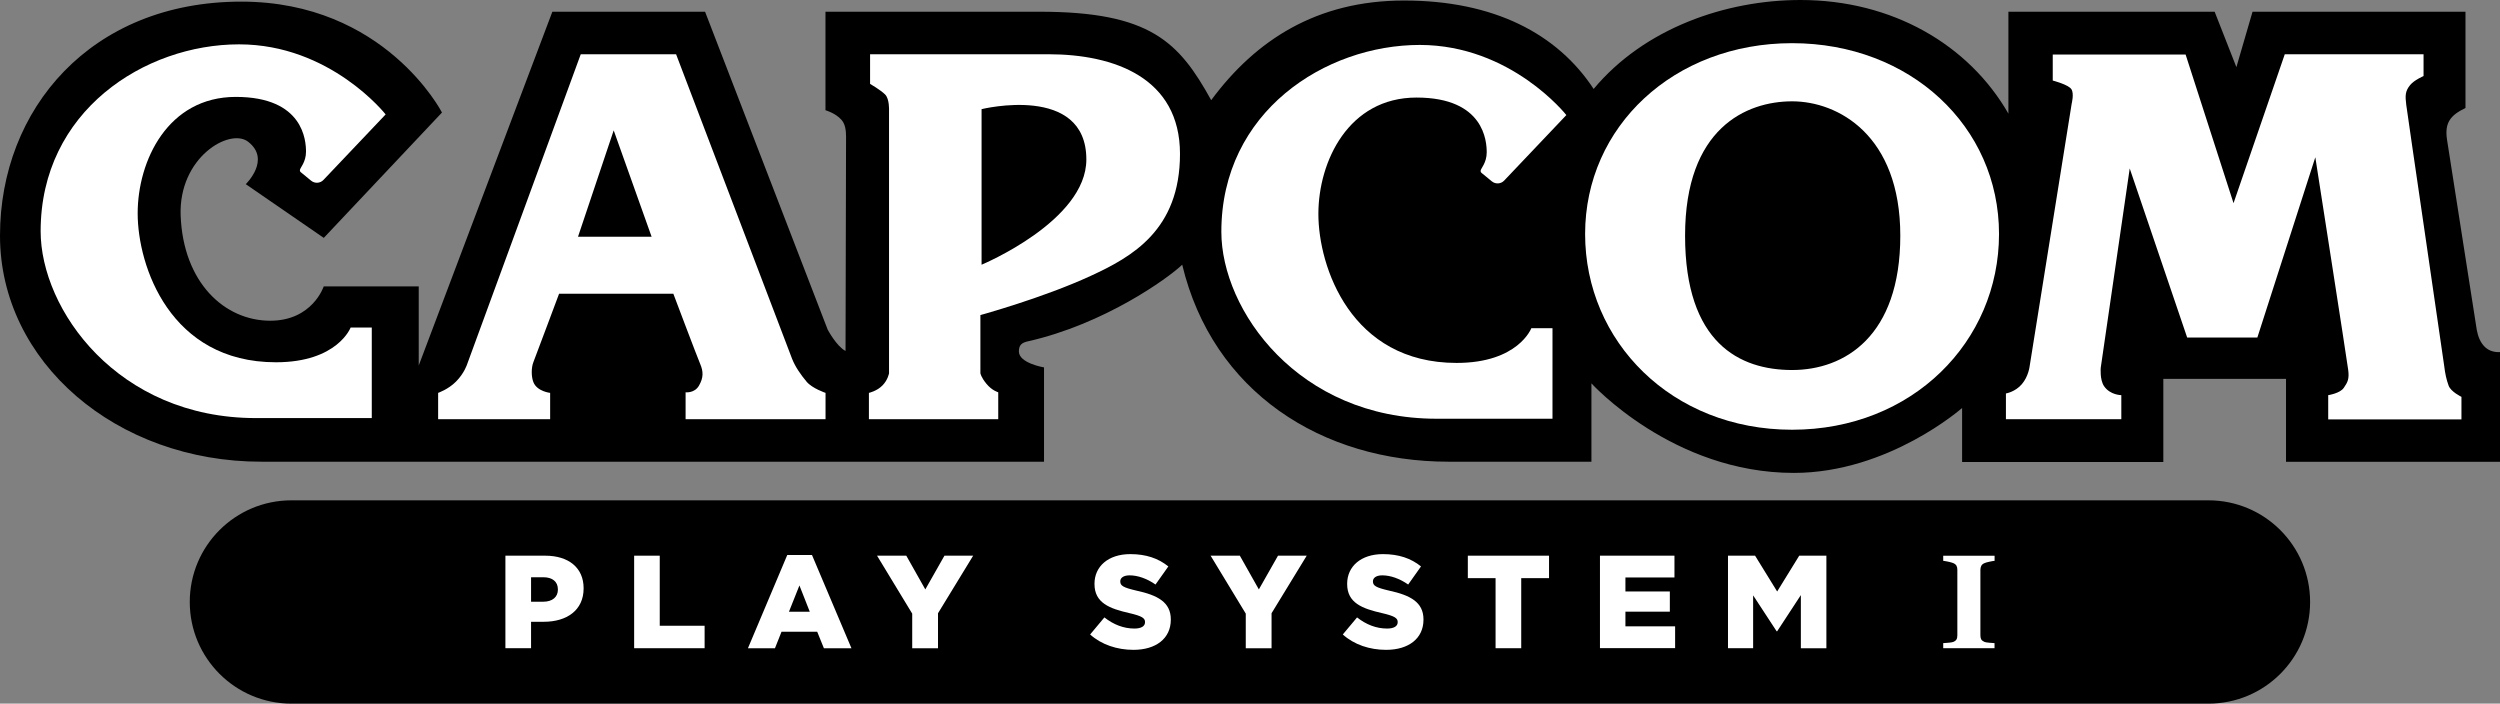 <?xml version="1.0" encoding="utf-8"?>
<!-- Generator: Adobe Illustrator 26.0.3, SVG Export Plug-In . SVG Version: 6.00 Build 0)  -->
<svg version="1.1" id="Layer_1" xmlns="http://www.w3.org/2000/svg" xmlns:xlink="http://www.w3.org/1999/xlink" x="0px" y="0px"
	 viewBox="0 0 3839 1080.5" style="enable-background:new 0 0 3839 1080.5;" xml:space="preserve">
<rect x="0" y="0" width="3839" height="1080.5" fill="#808080" stroke="none"/>
<style type="text/css">
	.st0{fill-rule:evenodd;clip-rule:evenodd;fill:#FFFFFF;}
	.st1{fill:#231F20;}
	.st2{fill:#FFFFFF;}
	.st3{fill-rule:evenodd;clip-rule:evenodd;}
</style>
<g>
	<g>
		<path id="rect4789_00000133492544079782176290000015040310276849884586_" class="st3" d="M447.5,768.3h2943.8
			c86.2,0,156.1,69.9,156.1,156.1l0,0c0,86.2-69.9,156.1-156.1,156.1H447.5c-86.2,0-156.1-69.9-156.1-156.1l0,0
			C291.4,838.1,361.3,768.3,447.5,768.3z"/>
		<g>
			<g>
				<path class="st2" d="M776.2,853.3h61c35.9,0,59,18.5,59,49.9v0.4c0,33.5-25.8,51.2-61.2,51.2h-19.5v40.6h-39.4V853.3H776.2z
					 M834.2,924c14.1,0,22.5-7.3,22.5-18.5v-0.4c0-12.1-8.5-18.7-22.7-18.7h-18.5V924H834.2z"/>
				<path class="st2" d="M973.7,853.3h39.4v107.6h68.9v34.5H973.8V853.3H973.7z"/>
				<path class="st2" d="M1208.9,852.3h38l60.6,143.2h-42.3l-10.3-25.4h-54.8l-10.1,25.4h-41.5L1208.9,852.3z M1243.5,939.4
					l-15.9-40.4l-16.1,40.4H1243.5z"/>
				<path class="st2" d="M1400.8,942.3l-54-89h44.9l29.2,51.8l29.4-51.8h44.1l-54,88.4v53.8h-39.6V942.3z"/>
				<path class="st2" d="M1674,974.3l21.9-26.2c14.1,11.1,29.6,17.1,46.1,17.1c10.5,0,16.3-3.6,16.3-9.7v-0.4c0-5.9-4.7-9.1-24-13.6
					c-30.2-6.9-53.6-15.5-53.6-44.7v-0.4c0-26.4,20.9-45.5,55-45.5c24.2,0,43.1,6.5,58.4,18.9l-19.7,27.8
					c-13-9.1-27.2-14.1-39.8-14.1c-9.5,0-14.3,4-14.3,9.1v0.4c0,6.5,4.9,9.3,24.6,13.9c32.7,7.1,53,17.7,53,44.3v0.4
					c0,29-23,46.3-57.4,46.3C1715.5,997.9,1691.5,990,1674,974.3z"/>
				<path class="st2" d="M1913,942.3l-54-89h44.9l29.2,51.8l29.4-51.8h44.1l-54,88.4v53.8H1913V942.3z"/>
				<path class="st2" d="M2062,974.3l21.9-26.2c14.1,11.1,29.6,17.1,46.1,17.1c10.5,0,16.3-3.6,16.3-9.7v-0.4c0-5.9-4.7-9.1-24-13.6
					c-30.2-6.9-53.6-15.5-53.6-44.7v-0.4c0-26.4,20.9-45.5,55-45.5c24.2,0,43.1,6.5,58.4,18.9l-19.7,27.8
					c-13-9.1-27.2-14.1-39.8-14.1c-9.5,0-14.3,4-14.3,9.1v0.4c0,6.5,4.9,9.3,24.6,13.9c32.7,7.1,53,17.7,53,44.3v0.4
					c0,29-23,46.3-57.4,46.3C2103.3,997.9,2079.4,990,2062,974.3z"/>
				<path class="st2" d="M2296.7,887.8h-42.7v-34.5h124.7v34.5h-42.7v107.6h-39.4V887.8H2296.7z"/>
				<path class="st2" d="M2456.9,853.3h114.4v33.5h-75.3v21.5h68.2v31h-68.2v22.5h76.3v33.5h-115.4V853.3z"/>
				<path class="st2" d="M2653.4,853.3h41.7l33.9,55l33.9-55h41.7v142.2h-39.2v-81.7l-36.4,55.6h-0.8l-36.1-55.2v81.2h-38.6V853.3
					H2653.4z"/>
			</g>
			<path class="st2" d="M3042.5,868.8c0.9-1.7,2.5-3.1,5.2-4.2c1.6-0.7,3.9-1.3,7.1-2c3.1-0.7,5.9-1.2,8.1-1.4v-7.8h-39.4H2984v7.8
				c2.2,0.3,5,0.7,8.1,1.4c3.1,0.7,5.5,1.4,7.1,2c2.5,1.1,4.2,2.4,5.2,4.2c0.9,1.7,1.3,3.7,1.3,6v100.8c0,2.5-0.4,4.7-1.3,6.3
				c-0.9,1.6-2.6,2.9-5.1,3.9c-1.3,0.5-3.7,0.9-7.3,1.2s-6.2,0.5-8,0.6v7.8h39.4h39.4v-7.8c-1.8-0.1-4.4-0.3-8-0.6
				c-3.5-0.3-6-0.7-7.3-1.2c-2.4-1-4.1-2.3-5.1-3.9c-0.9-1.6-1.3-3.7-1.3-6.3V874.7C3041.2,872.5,3041.6,870.6,3042.5,868.8z"/>
		</g>
	</g>
	<g>
		<path class="st1" d="M1507.3,167.6v238.9c0,0,160.9-67,160.9-161.6C1668.2,128,1507.3,167.6,1507.3,167.6"/>
		<path class="st1" d="M2751.9,155.5c-70.2,0-164.4,41.3-164.4,206.3s83.9,206.3,164.4,206.3c80.4,0,166.1-51.6,166.1-206.3
			C2918,207.1,2822.1,155.5,2751.9,155.5"/>
		<polyline class="st1" points="887.6,363.5 1000.5,363.5 942.4,200.2 887.6,363.5 		"/>
		<path class="st1" d="M570.9,642.1H392.8C180.5,642.1,62.4,475.3,62.4,355c0-184.5,159.8-286.9,304.7-286.9
			c140.4,0,225.1,107.7,225.1,107.7l-96.7,101.9c0,0-5.1,2.6-9.4,2.6c-4.3,0-10.3-4.3-10.3-4.3l-12-10.3c0,0-3.4-0.8-3.4-4.3
			c0-3.4,9.4-12,9.4-28.3c0-16.3-3.4-84.2-107.8-84.2s-150.7,98-150.7,178.8c0,80.8,49.7,228.7,212.3,228.7
			c94.6,0,114.7-53.3,114.7-53.3h32.5V642.1z M1267.6,643.8h-214.9v-41.3c0,0,13.7,1.7,20.6-10.3c6.9-12,6.9-21.5,1.7-33.5
			c-5.1-12-41.1-107.5-41.1-107.5H858.5c0,0-36,96.2-39.4,104.9c-3.4,8.6-3.4,22.4,0,30.9c5.7,14.3,25.7,16.4,25.7,16.4v40.4h-172
			v-40.4c0,0,15.6-5.4,27.3-17.2c12.9-12.9,17.1-26.6,17.1-26.6L891.8,83.4h146.4l178,467.5c5.1,12.9,13.8,25,22.3,35.2
			c8.5,10.3,29.1,17.2,29.1,17.2V643.8z M1675,423.7c-73.1,33.8-169.4,60.2-169.4,60.2v89.4c0,0,0.8,6,9.4,16.4
			c8.6,10.3,18,12.9,18,12.9v41.3h-198.6v-40.4c0,0,12-2.6,20.6-11.2c8.6-8.6,10.3-18.9,10.3-18.9v-404c0,0,0.8-17.2-6-24.1
			c-6.9-6.9-23.1-16.3-23.1-16.3V83.4c0,0,172.9,0,273.9,0c101,0,202,36.1,202,153S1738.4,394.5,1675,423.7z M2175,149.7
			c-104.4,0-150.7,98-150.7,178.8c0,80.8,49.7,228.7,212.3,228.7c94.7,0,114.7-53.3,114.7-53.3h32.5V643h-178.1
			c-212.3,0-330.4-166.7-330.4-287.1c0-184.5,159.8-286.9,304.7-286.9c140.4,0,225.1,107.7,225.1,107.7l-96.7,101.9
			c0,0-5.1,2.5-9.4,2.5c-4.3,0-10.3-4.3-10.3-4.3l-12-10.3c0,0-3.4-0.9-3.4-4.3c0-3.4,9.4-12,9.4-28.3
			C2282.8,217.6,2279.4,149.7,2175,149.7z M2751.9,659.9c-184.9,0-317.8-135.6-317.8-300.6s136.3-292.9,317.8-292.9
			c181.4,0,317.8,127.9,317.8,292.9S2936.8,659.9,2751.9,659.9z M3779.9,644.1h-204.6v-37.2c0,0,18-2.6,24-11.2
			c6-8.6,8.6-13.8,6.9-27.5c-1.7-13.8-50.5-326.6-50.5-326.6l-89.1,276.7h-107.8l-88.2-259.5l-44.5,305.9c0,0-1.7,18.4,5.2,28.4
			c9.4,13.8,26.5,13.8,26.5,13.8v37h-177.2v-39.6c0,0,14.1-2.2,24.4-14.1c10.3-12,12-27.5,12-27.5l64.6-403.6c0,0,3.8-15-0.4-21.9
			c-4.5-7.2-28.7-13.3-28.7-13.3v-40h203.8l73.6,228.3l78.7-228.7h213.2v33.5c0,0-14.3,6-20.6,13.8c-7.7,9.4-7.7,16.3-6,30.1
			c1.7,13.8,56.5,386.8,58.2,400.5c1.7,13.8,3.4,21.5,6.8,31c3.4,9.4,19.7,17.1,19.7,17.1V644.1z"/>
		<path class="st2" d="M1507.3,167.6v238.9c0,0,160.9-67,160.9-161.6C1668.2,128,1507.3,167.6,1507.3,167.6"/>
		<path class="st2" d="M2751.9,155.5c-70.2,0-164.4,41.3-164.4,206.3s83.9,206.3,164.4,206.3c80.4,0,166.1-51.6,166.1-206.3
			C2918,207.1,2822.1,155.5,2751.9,155.5"/>
		<polyline class="st2" points="887.6,363.5 1000.5,363.5 942.4,200.2 887.6,363.5 		"/>
		<path d="M678.7,172.8L497.2,365.3l-119.8-82.5c0,0,39.4-37.8,3.4-65.3c-28.1-21.4-106.7,24.1-103.4,113.5
			c4,103.1,67.5,161.5,137.6,161.5c65,0,82.1-52.7,82.1-52.7h145.9v121.5L848.2,18h234.5L1271,506.2c0,0,13.7,25.8,27.4,32.7
			c0,0,0.8-320.3,0.8-329.3c0-9-1.2-18.9-6.8-25.3c-9.2-10.7-24.8-15-24.8-15V18c0,0,217.3,0,328.7,0
			c170.4,0,214.2,46.5,263.6,135.8c68.3-92.3,162.2-153,296.2-153c137.9,0,235.4,51,291.1,135.8C2525,43.3,2650.2,0,2764.8,0
			c140.8,0,258.4,68.4,319.3,174.5V18h316.7l33.4,85.1L3459,18h327l0,147.8c-23.1,11.2-32.4,22.6-28.3,49l45.7,292.2
			c1.9,9.5,5.2,19.4,13.4,26.7c9.5,8.5,22.3,6.9,22.3,6.9v168.5h-328.7V581.8H3322v127.6h-309v-82.9c0,0-112.9,99.7-258.5,99.7
			c-186.2,0-310.7-137.5-310.7-137.5v120.3c0,0-13.7,0-219.2,0c-195,0-362.4-107.2-409.2-302.5c-22.2,21.2-119.9,91.3-237.1,117.7
			c-9.1,2-13.7,5.5-13.7,15.5c0,18.1,38.6,24.5,38.6,24.5v144.8c0,0-1013.5,0-1201.8,0C178.8,709.1,0,556.1,0,361.9
			S139.4,2.5,370.5,2.5C591.4,2.5,678.7,172.8,678.7,172.8"/>
		<path class="st2" d="M891.8,83.3h146.4l178.1,467.6c5.1,12.9,13.7,24.9,22.3,35.2c8.5,10.3,29.1,17.2,29.1,17.2v40.4h-214.9v-41.3
			c0,0,13.7,1.8,20.6-10.3c6.9-12,6.9-21.5,1.7-33.5c-5.1-12-41.1-107.5-41.1-107.5H858.5c0,0-36,96.3-39.4,104.9
			c-3.4,8.6-3.4,22.4,0,30.9c5.7,14.3,25.7,16.4,25.7,16.4v40.4h-172v-40.4c0,0,15.6-5.4,27.3-17.2c12.9-12.9,17.2-26.7,17.2-26.7
			L891.8,83.3 M887.6,363.5h113l-58.2-163.3L887.6,363.5z"/>
		<path class="st2" d="M1336.1,83.3c0,0,172.9,0,273.9,0c101,0,202,36.1,202,153s-73.6,158.1-137,187.3
			c-73.1,33.8-169.5,60.2-169.5,60.2v89.3c0,0,0.8,6,9.4,16.4c8.5,10.3,18,12.9,18,12.9v41.3h-198.6v-40.4c0,0,12-2.6,20.6-11.2
			c8.6-8.6,10.3-18.9,10.3-18.9v-404c0,0,0.8-17.2-6-24.1c-6.9-6.9-23.1-16.3-23.1-16.3V83.3 M1507.3,167.6v238.9
			c0,0,160.9-67,160.9-161.6C1668.2,128,1507.3,167.6,1507.3,167.6z"/>
		<path class="st2" d="M2751.9,659.9c-184.9,0-317.8-135.6-317.8-300.6s136.3-293,317.8-293c181.5,0,317.8,127.9,317.8,293
			S2936.8,659.9,2751.9,659.9 M2587.6,361.9c0,165,83.9,206.3,164.4,206.3c80.4,0,166.1-51.6,166.1-206.3
			c0-154.7-95.9-206.3-166.1-206.3C2681.7,155.6,2587.6,196.8,2587.6,361.9z"/>
		<path class="st2" d="M3152.5,83.7h203.7l73.6,228.3l78.7-228.7h213.1v33.5c0,0-14.2,6-20.6,13.8c-7.7,9.4-7.7,16.4-6,30.1
			c1.7,13.8,56.5,386.8,58.2,400.5c1.7,13.8,3.5,21.5,6.9,31c3.4,9.4,19.7,17.2,19.7,17.2V644h-204.6v-37.2c0,0,18-2.6,23.9-11.2
			c6-8.6,8.6-13.8,6.8-27.5c-1.7-13.8-50.5-326.6-50.5-326.6l-89,276.8h-107.8l-88.2-259.6l-44.5,306c0,0-1.7,18.3,5.1,28.3
			c9.4,13.8,26.5,13.8,26.5,13.8v36.9h-177.2v-39.5c0,0,14.1-2.2,24.4-14.2c10.3-12,12-27.5,12-27.5l64.6-403.5
			c0,0,3.9-15.1-0.4-21.9c-4.5-7.2-28.7-13.4-28.7-13.4V83.7"/>
		<path class="st2" d="M592.2,175.7l-95.5,100.6c-5,5.3-13.3,5.8-18.9,1.2l-16.2-13.3c-0.7-0.6-1.1-1.6-1.1-2.9
			c0-3.4,9.4-12,9.4-28.3c0-16.4-3.4-84.2-107.8-84.2c-104.4,0-150.7,98-150.7,178.8c0,80.8,49.7,228.7,212.3,228.7
			c94.6,0,114.7-53.3,114.7-53.3h32.5V642H392.8C180.5,642,62.4,475.3,62.4,355c0-184.5,159.8-286.9,304.7-286.9
			C507.5,68.1,592.2,175.7,592.2,175.7"/>
		<path class="st2" d="M2405.3,176.7l-95.5,100.6c-5,5.3-13.3,5.8-18.9,1.2l-16.2-13.3c-0.7-0.6-1.1-1.6-1.1-2.9
			c0-3.4,9.4-12,9.4-28.3c0-16.4-3.4-84.2-107.8-84.2c-104.4,0-150.7,98-150.7,178.8c0,80.8,49.7,228.7,212.3,228.7
			c94.6,0,114.7-53.3,114.7-53.3h32.5V643h-178.1c-212.3,0-330.4-166.7-330.4-287.1c0-184.5,159.8-286.9,304.7-286.9
			C2320.5,69.1,2405.3,176.7,2405.3,176.7"/>
	</g>
</g>
</svg>

